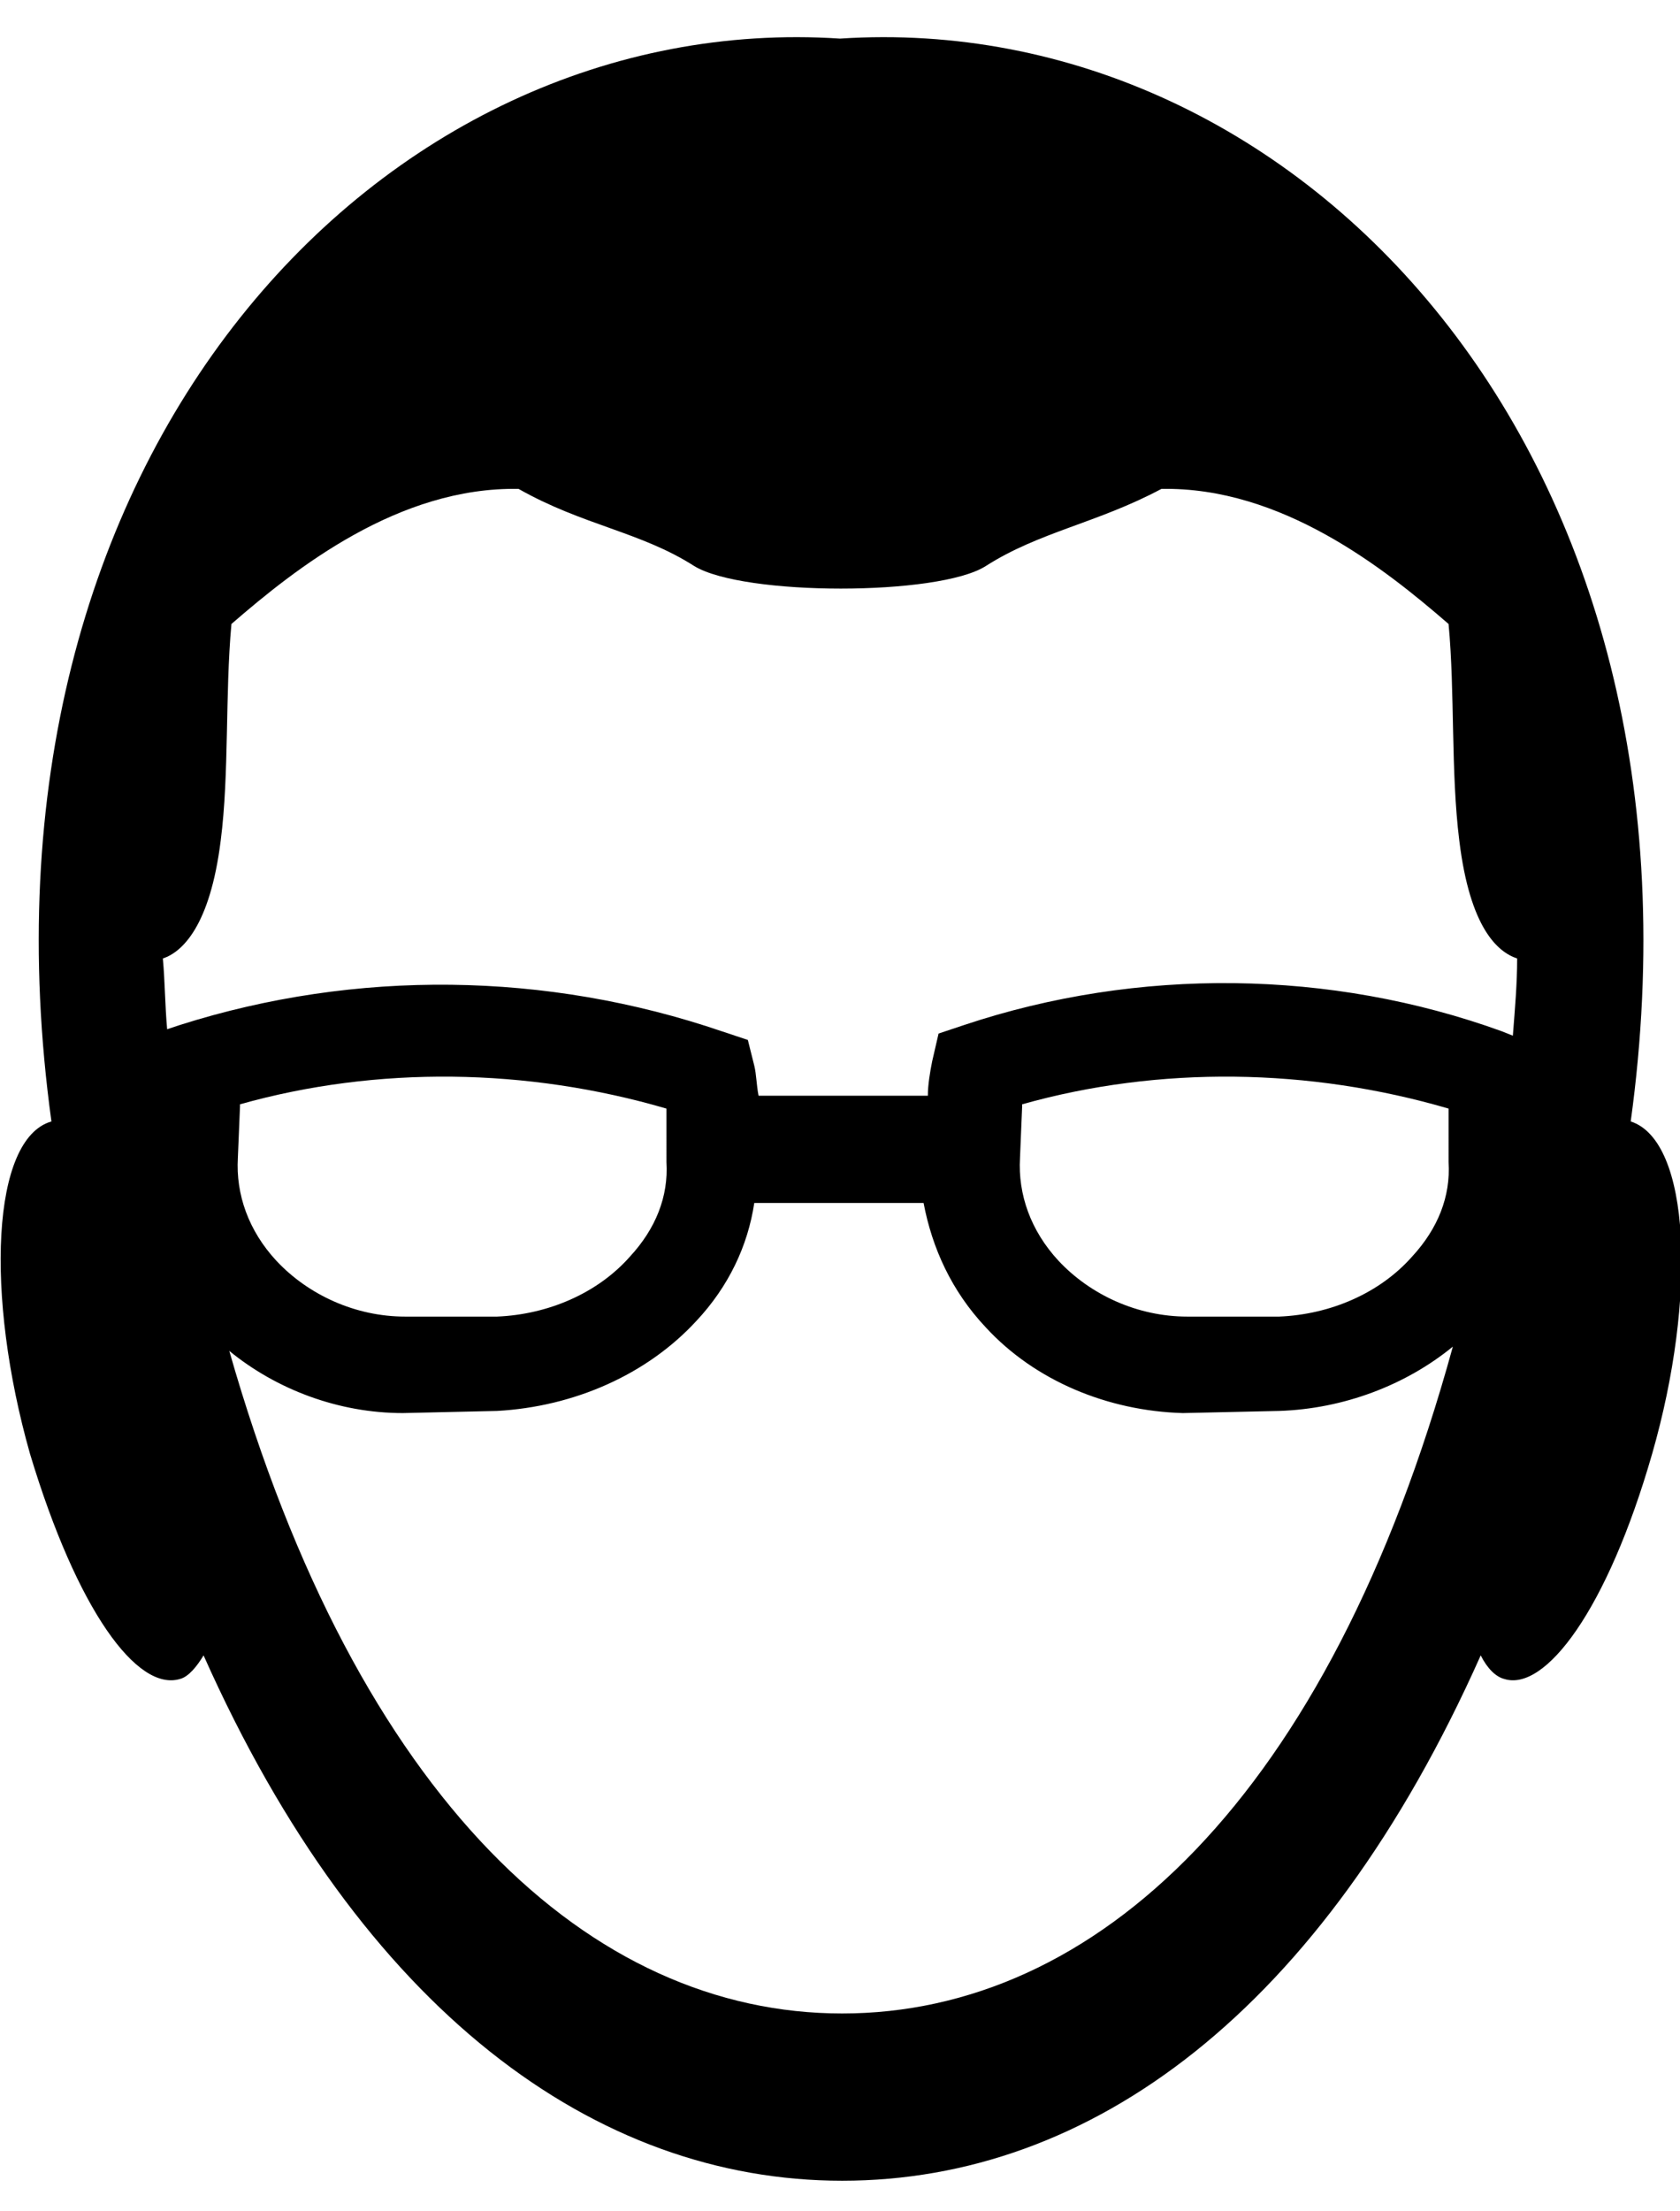 <?xml version="1.0" encoding="utf-8"?>
<!-- Generator: Adobe Illustrator 24.1.2, SVG Export Plug-In . SVG Version: 6.00 Build 0)  -->
<svg version="1.1" id="Camada_1" xmlns="http://www.w3.org/2000/svg" xmlns:xlink="http://www.w3.org/1999/xlink" x="0px" y="0px"
	 viewBox="0 0 78.4 103.1" style="enable-background:new 0 0 78.4 103.1;" xml:space="preserve">
<path d="M8.4,78.3c0.4-0.1,0.8-0.6,1.1-1.1c7.4,16.6,18.3,24.5,29.8,24.5c11.6,0,22.4-7.9,29.8-24.5c0.3,0.6,0.7,1,1.1,1.1
	c1.9,0.6,4.8-3.2,6.9-10.5s1.8-14.6-1-15.5C80.4,21.1,60.6,0.4,39.2,1.8C17.9,0.4-1.9,21.1,2.4,52.3c-2.8,0.8-3.1,8.1-1,15.5
	C3.6,75.1,6.4,78.9,8.4,78.3z M67.6,54.2c0.1,1.6-0.5,3.1-1.7,4.4c-1.5,1.7-3.8,2.7-6.2,2.8h-4.3c-2.3,0-4.5-1-6-2.6
	c-1.3-1.4-1.9-3.1-1.8-4.8l0.1-2.4c0,0,0,0,0-0.1c6.4-1.8,13.4-1.7,19.9,0.2l0,0V54.2z M45,47.8l-1.2,0.4l-0.3,1.3
	c-0.1,0.5-0.2,1.1-0.2,1.6h-7.9c-0.1-0.5-0.1-1-0.2-1.4l-0.3-1.2l-1.2-0.4c-8.2-2.8-17.1-2.9-25.3-0.3L7.8,48
	c-0.1-1.1-0.1-2.2-0.2-3.3c0.9-0.3,2.2-1.5,2.7-5.5c0.4-3.1,0.2-6.8,0.5-10.1c3-2.6,7.8-6.4,13.4-6.3c3,1.7,5.7,2,8.2,3.6
	c2.3,1.4,11.4,1.4,13.6,0c2.5-1.6,5.2-2,8.2-3.6c5.6-0.1,10.4,3.7,13.4,6.3c0.3,3.2,0.1,6.9,0.5,10.1c0.5,4.1,1.8,5.2,2.7,5.5
	c0,1.2-0.1,2.3-0.2,3.6l-0.5-0.2C62.1,45.2,53.1,45.1,45,47.8z M31.1,54.2c0.1,1.6-0.5,3.1-1.7,4.4c-1.5,1.7-3.8,2.7-6.2,2.8h-4.3
	c-2.3,0-4.5-1-6-2.6c-1.3-1.4-1.9-3.1-1.8-4.8l0.1-2.4c0,0,0,0,0-0.1c6.4-1.8,13.4-1.7,19.9,0.2l0,0L31.1,54.2z M39.3,93.9
	C27.6,93.9,16.7,84,10.7,63c2.2,1.8,5.1,2.9,8.1,2.9l0,0l4.4-0.1c3.6-0.2,7-1.7,9.3-4.2c1.5-1.6,2.4-3.5,2.7-5.5h7.9
	c0.4,2.1,1.3,4.1,2.9,5.8c2.3,2.5,5.7,3.9,9.2,4l4.5-0.1c3-0.1,5.9-1.2,8.1-3C62,83.9,51.1,93.9,39.3,93.9z"/>
</svg>
